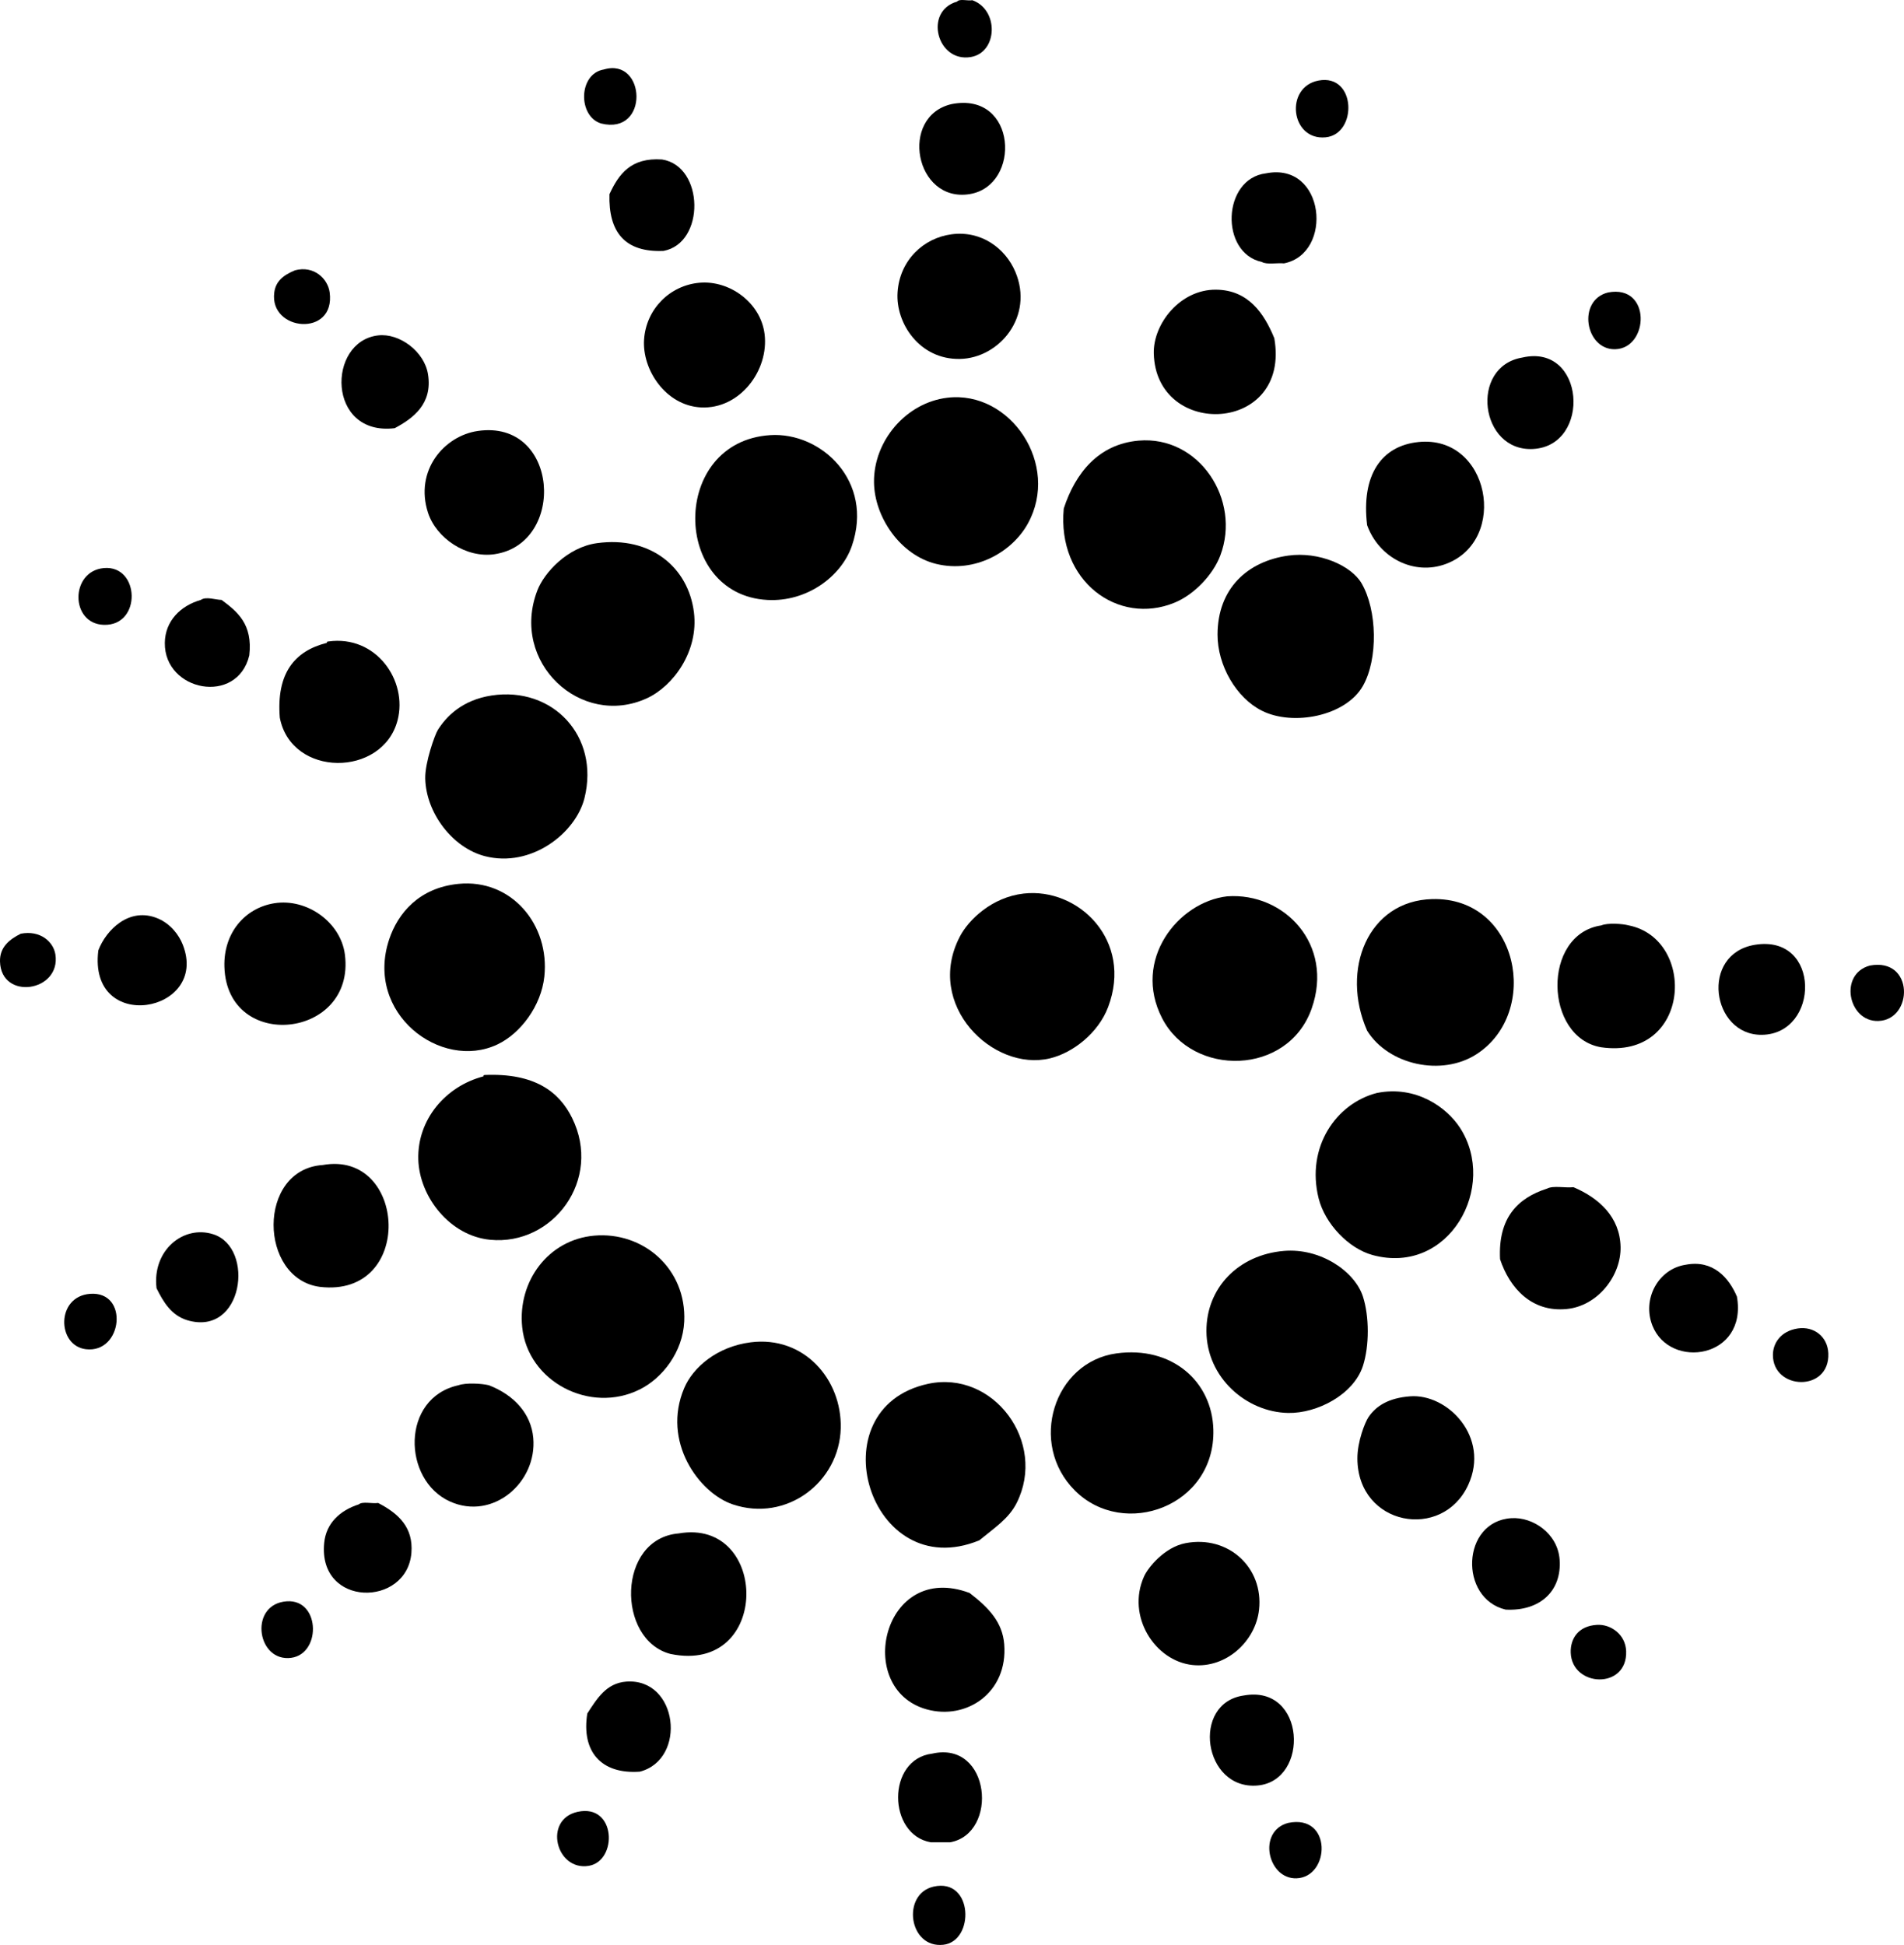 <svg enable-background="new 0 0 71.966 73.519" viewBox="0 0 71.966 73.519" xmlns="http://www.w3.org/2000/svg"><g clip-rule="evenodd" fill-rule="evenodd"><path d="m36.176.061c.09-.12.399-.02.576-.053 1.013.363.96 1.971-.053 2.147-1.286.223-1.792-1.738-.523-2.094z"/><path d="m22.826 2.626c1.588-.468 1.73 2.496-.105 2.042-.884-.269-.866-1.883.105-2.042z"/><path d="m49.84 3.044c1.427-.264 1.476 2.032.262 2.147-1.325.126-1.556-1.906-.262-2.147z"/><path d="m35.967 3.935c2.485-.488 2.647 3.086.681 3.403-2.067.332-2.674-2.943-.681-3.403z"/><path d="m25.025 6.029c1.595.25 1.639 3.162.053 3.456-1.458.061-2.084-.708-2.042-2.146.349-.752.806-1.393 1.989-1.31z"/><path d="m47.851 6.552c2.24-.446 2.563 3.033.681 3.403-.271-.025-.649.057-.838-.053-1.594-.341-1.5-3.152.157-3.35z"/><path d="m35.967 8.856c1.133-.149 2.036.538 2.408 1.414.714 1.681-.594 3.27-2.095 3.298-1.524.028-2.431-1.353-2.355-2.513.078-1.214.976-2.059 2.042-2.199z"/><path d="m11.152 10.217c.717-.19 1.24.32 1.309.838.224 1.707-2.291 1.474-2.094 0 .053-.408.317-.645.785-.838z"/><path d="m26.439 10.688c1.144-.1 2.314.757 2.46 1.938.172 1.377-.94 2.852-2.408 2.774-1.323-.069-2.223-1.414-2.147-2.564.077-1.152.973-2.05 2.095-2.148z"/><path d="m48.165 12.783c.635 3.614-4.477 3.826-4.555.576-.027-1.115.993-2.423 2.355-2.409 1.21.012 1.809.881 2.2 1.833z"/><path d="m60.783 11.055c1.645-.312 1.547 2.118.262 2.146-1.128.025-1.446-1.86-.262-2.146z"/><path d="m14.92 16.185c-2.566.312-2.571-3.282-.628-3.507.81-.094 1.748.612 1.885 1.466.181 1.122-.559 1.667-1.257 2.041z"/><path d="m57.536 13.516c2.38-.552 2.625 3.325.419 3.455-2.024.119-2.423-3.118-.419-3.455z"/><path d="m35.81 15.034c2.385-.283 4.277 2.532 3.036 4.765-.593 1.067-1.99 1.873-3.455 1.518-1.366-.331-2.342-1.776-2.356-3.089-.017-1.559 1.209-3.009 2.775-3.194z"/><path d="m18.062 16.29c3.075-.446 3.351 4.262.628 4.659-1.072.157-2.199-.603-2.513-1.57-.514-1.588.605-2.903 1.885-3.089z"/><path d="m29.109 16.448c1.929-.127 3.931 1.745 3.089 4.188-.396 1.149-1.695 2.124-3.194 2.042-3.623-.197-3.681-5.982.105-6.23z"/><path d="m40.207 19.222c.438-1.34 1.313-2.432 2.827-2.566 2.287-.201 3.888 2.237 3.089 4.346-.271.717-.982 1.474-1.728 1.779-2.129.878-4.448-.811-4.188-3.559z"/><path d="m51.673 19.85c-.228-1.896.543-2.996 1.936-3.141 2.696-.281 3.429 3.712 1.047 4.606-1.206.455-2.536-.225-2.983-1.465z"/><path d="m22.565 20.531c2.028-.279 3.454.917 3.664 2.618.182 1.47-.783 2.788-1.779 3.246-2.491 1.143-5.188-1.362-4.137-4.084.254-.655 1.126-1.625 2.252-1.78z"/><path d="m48.689 21.002c1.164-.164 2.383.374 2.775 1.047.591 1.015.628 2.856.053 3.874-.649 1.149-2.644 1.535-3.822.942-.972-.489-1.678-1.716-1.675-2.88.004-1.744 1.134-2.767 2.669-2.983z"/><path d="m3.926 21.473c1.364-.121 1.439 2.188 0 2.146-1.281-.037-1.281-2.032 0-2.146z"/><path d="m7.591 22.677c.195-.14.56-.003.785 0 .6.447 1.181.914 1.047 2.095-.451 1.899-3.215 1.366-3.193-.472.01-.827.595-1.406 1.361-1.623z"/><path d="m12.356 24.3c-.01-.045.02-.049.052-.052 1.812-.256 3.011 1.487 2.618 2.983-.565 2.155-4.015 2.167-4.45-.104-.133-1.668.549-2.521 1.78-2.827z"/><path d="m18.585 26.289c2.3-.348 4.086 1.529 3.508 3.874-.328 1.33-2.019 2.653-3.769 2.199-1.214-.316-2.219-1.623-2.251-2.932-.015-.604.368-1.667.472-1.832.306-.493.907-1.137 2.04-1.309z"/><path d="m17.329 33.41c2.005-.199 3.457 1.546 3.245 3.508-.118 1.1-.894 2.148-1.779 2.565-2.129 1.002-5.022-1.174-4.084-3.979.328-.981 1.125-1.946 2.618-2.094z"/><path d="m38.689 33.777c2.076-.239 4.147 1.775 3.194 4.292-.372.981-1.329 1.729-2.199 1.937-2.154.516-4.753-2.019-3.403-4.607.332-.636 1.212-1.485 2.408-1.622z"/><path d="m46.385 33.881c2.16-.154 4.044 1.821 3.193 4.24-.894 2.546-4.503 2.602-5.654.366-1.134-2.201.601-4.394 2.461-4.606z"/><path d="m51.673 38.959c-1.013-2.309.031-4.909 2.46-4.974 3.276-.087 4.113 4.287 1.676 5.863-1.315.852-3.332.409-4.136-.889z"/><path d="m10.367 34.143c1.244-.198 2.514.727 2.669 1.937.411 3.189-4.451 3.707-4.554.472-.042-1.292.782-2.234 1.885-2.409z"/><path d="m3.717 35.923c.291-.769 1.172-1.661 2.251-1.205.482.204.797.623.942.995 1.012 2.582-3.595 3.404-3.193.21z"/><path d="m60.521 34.981c.242-.103.798-.066 1.047 0 2.573.524 2.345 5.089-1.047 4.606-2.16-.362-2.249-4.274 0-4.606z"/><path d="m.785 35.294c.738-.142 1.234.304 1.309.785.217 1.414-2.059 1.756-2.094.262-.012-.542.357-.833.785-1.047z"/><path d="m66.331 35.713c2.511-.411 2.458 3.377.262 3.403-1.901.022-2.35-3.061-.262-3.403z"/><path d="m70.677 36.498c1.68-.312 1.646 2.056.314 2.095-1.133.032-1.502-1.778-.314-2.095z"/><path d="m18.272 40.687c-.01-.044.021-.05.052-.053 1.886-.078 2.81.634 3.299 1.623 1.153 2.337-.721 4.832-3.09 4.607-1.524-.144-2.681-1.617-2.722-3.036-.044-1.508 1.032-2.769 2.461-3.141z"/><path d="m52.039 41.315c1.484-.3 2.645.547 3.141 1.309 1.45 2.227-.406 5.601-3.298 4.817-.906-.246-1.801-1.18-2.042-2.146-.482-1.939.664-3.585 2.199-3.98z"/><path d="m12.199 44.037c3.185-.572 3.486 5.026-.104 4.607-2.32-.301-2.392-4.44.104-4.607z"/><path d="m58.479 44.927c.228-.121.68-.017.994-.052.978.418 1.752 1.132 1.78 2.251.027 1.091-.859 2.242-2.041 2.355-1.322.128-2.155-.797-2.514-1.884-.077-1.56.657-2.31 1.781-2.67z"/><path d="m7.068 49.901c-.596-.188-.89-.68-1.151-1.204-.174-1.43 1.015-2.406 2.147-2.041 1.583.511 1.132 3.889-.996 3.245z"/><path d="m22.459 46.707c1.844-.163 3.496 1.244 3.403 3.246-.054 1.151-.822 2.138-1.676 2.565-1.881.942-4.239-.289-4.449-2.356-.175-1.728.982-3.3 2.722-3.455z"/><path d="m48.532 47.284c1.37-.115 2.673.764 2.984 1.728.24.745.245 1.858 0 2.617-.353 1.087-1.731 1.801-2.827 1.78-1.574-.029-3.08-1.329-3.089-3.089-.009-1.633 1.204-2.891 2.932-3.036z"/><path d="m63.714 47.807c1.037-.199 1.635.494 1.937 1.204.407 2.337-2.526 2.778-3.193 1.1-.398-1.003.214-2.145 1.256-2.304z"/><path d="m3.403 48.907c1.485-.114 1.236 2.261-.157 2.093-1.096-.132-1.135-1.995.157-2.093z"/><path d="m67.954 50.215c.603-.09 1.126.304 1.152.942.06 1.474-2.104 1.398-2.095.052.005-.447.304-.898.943-.994z"/><path d="m28.375 50.739c2.005-.254 3.448 1.392 3.403 3.246-.05 2.04-2.049 3.566-4.084 2.88-1.275-.431-2.691-2.375-1.832-4.398.335-.787 1.246-1.567 2.513-1.728z"/><path d="m42.197 51.158c2.09-.288 3.616 1.052 3.665 2.88.078 2.899-3.384 4.154-5.235 2.303-1.775-1.774-.793-4.857 1.57-5.183z"/><path d="m37.014 58.225c-4.162 1.709-6.185-4.995-1.938-5.916 2.474-.535 4.507 2.206 3.351 4.503-.298.593-.835.937-1.413 1.413z"/><path d="m17.329 52.362c.275-.1.871-.069 1.151 0 .96.374 1.593 1.08 1.676 1.989.151 1.686-1.527 3.131-3.142 2.408-1.813-.811-1.865-3.923.315-4.397z"/><path d="m53.295 52.781c1.419-.111 3.033 1.542 2.199 3.351-.977 2.121-4.172 1.549-4.188-.994-.004-.648.289-1.379.419-1.571.291-.431.768-.724 1.57-.786z"/><path d="m13.56 56.865c.141-.121.505-.019.733-.053.773.4 1.334.924 1.257 1.885-.166 2.061-3.529 2.07-3.298-.366.07-.754.598-1.236 1.308-1.466z"/><path d="m56.909 60.843c-1.769-.421-1.673-3.331.209-3.456.831-.055 1.763.586 1.832 1.571.084 1.174-.737 1.953-2.041 1.885z"/><path d="m25.654 57.963c3.427-.596 3.496 5.349-.315 4.555-2.041-.533-2.023-4.361.315-4.555z"/><path d="m44.815 58.33c1.608-.306 2.946.917 2.774 2.513-.128 1.192-1.241 2.228-2.513 2.094-1.425-.15-2.511-1.846-1.833-3.351.153-.337.771-1.104 1.572-1.256z"/><path d="m36.648 60.214c.743.573 1.242 1.111 1.309 1.938.146 1.824-1.421 2.881-2.932 2.461-2.767-.769-1.661-5.631 1.623-4.399z"/><path d="m10.837 60.529c1.308-.093 1.319 2.117.053 2.146-1.211.028-1.451-2.047-.053-2.146z"/><path d="m60.364 61.419c.52-.03 1.076.362 1.1.994.053 1.462-2.053 1.37-2.095.053-.016-.505.269-1.007.995-1.047z"/><path d="m24.187 66.968c-1.477.108-2.217-.772-1.989-2.198.363-.558.716-1.146 1.466-1.205 1.965-.152 2.315 2.934.523 3.403z"/><path d="m47.013 64.089c2.349-.427 2.499 3.226.523 3.402-2.057.185-2.526-3.123-.523-3.402z"/><path d="m35.234 66.287c2.211-.503 2.522 3.017.681 3.351-.244 0-.488 0-.733 0-1.633-.279-1.681-3.139.052-3.351z"/><path d="m21.831 68.487c1.464-.323 1.525 1.863.419 2.042-1.238.199-1.724-1.754-.419-2.042z"/><path d="m48.689 68.906c1.673-.349 1.592 2.051.314 2.094-1.091.035-1.49-1.785-.314-2.094z"/><path d="m35.286 71.314c1.505-.343 1.563 2.07.366 2.198-1.309.141-1.582-1.921-.366-2.198z"/></g></svg>